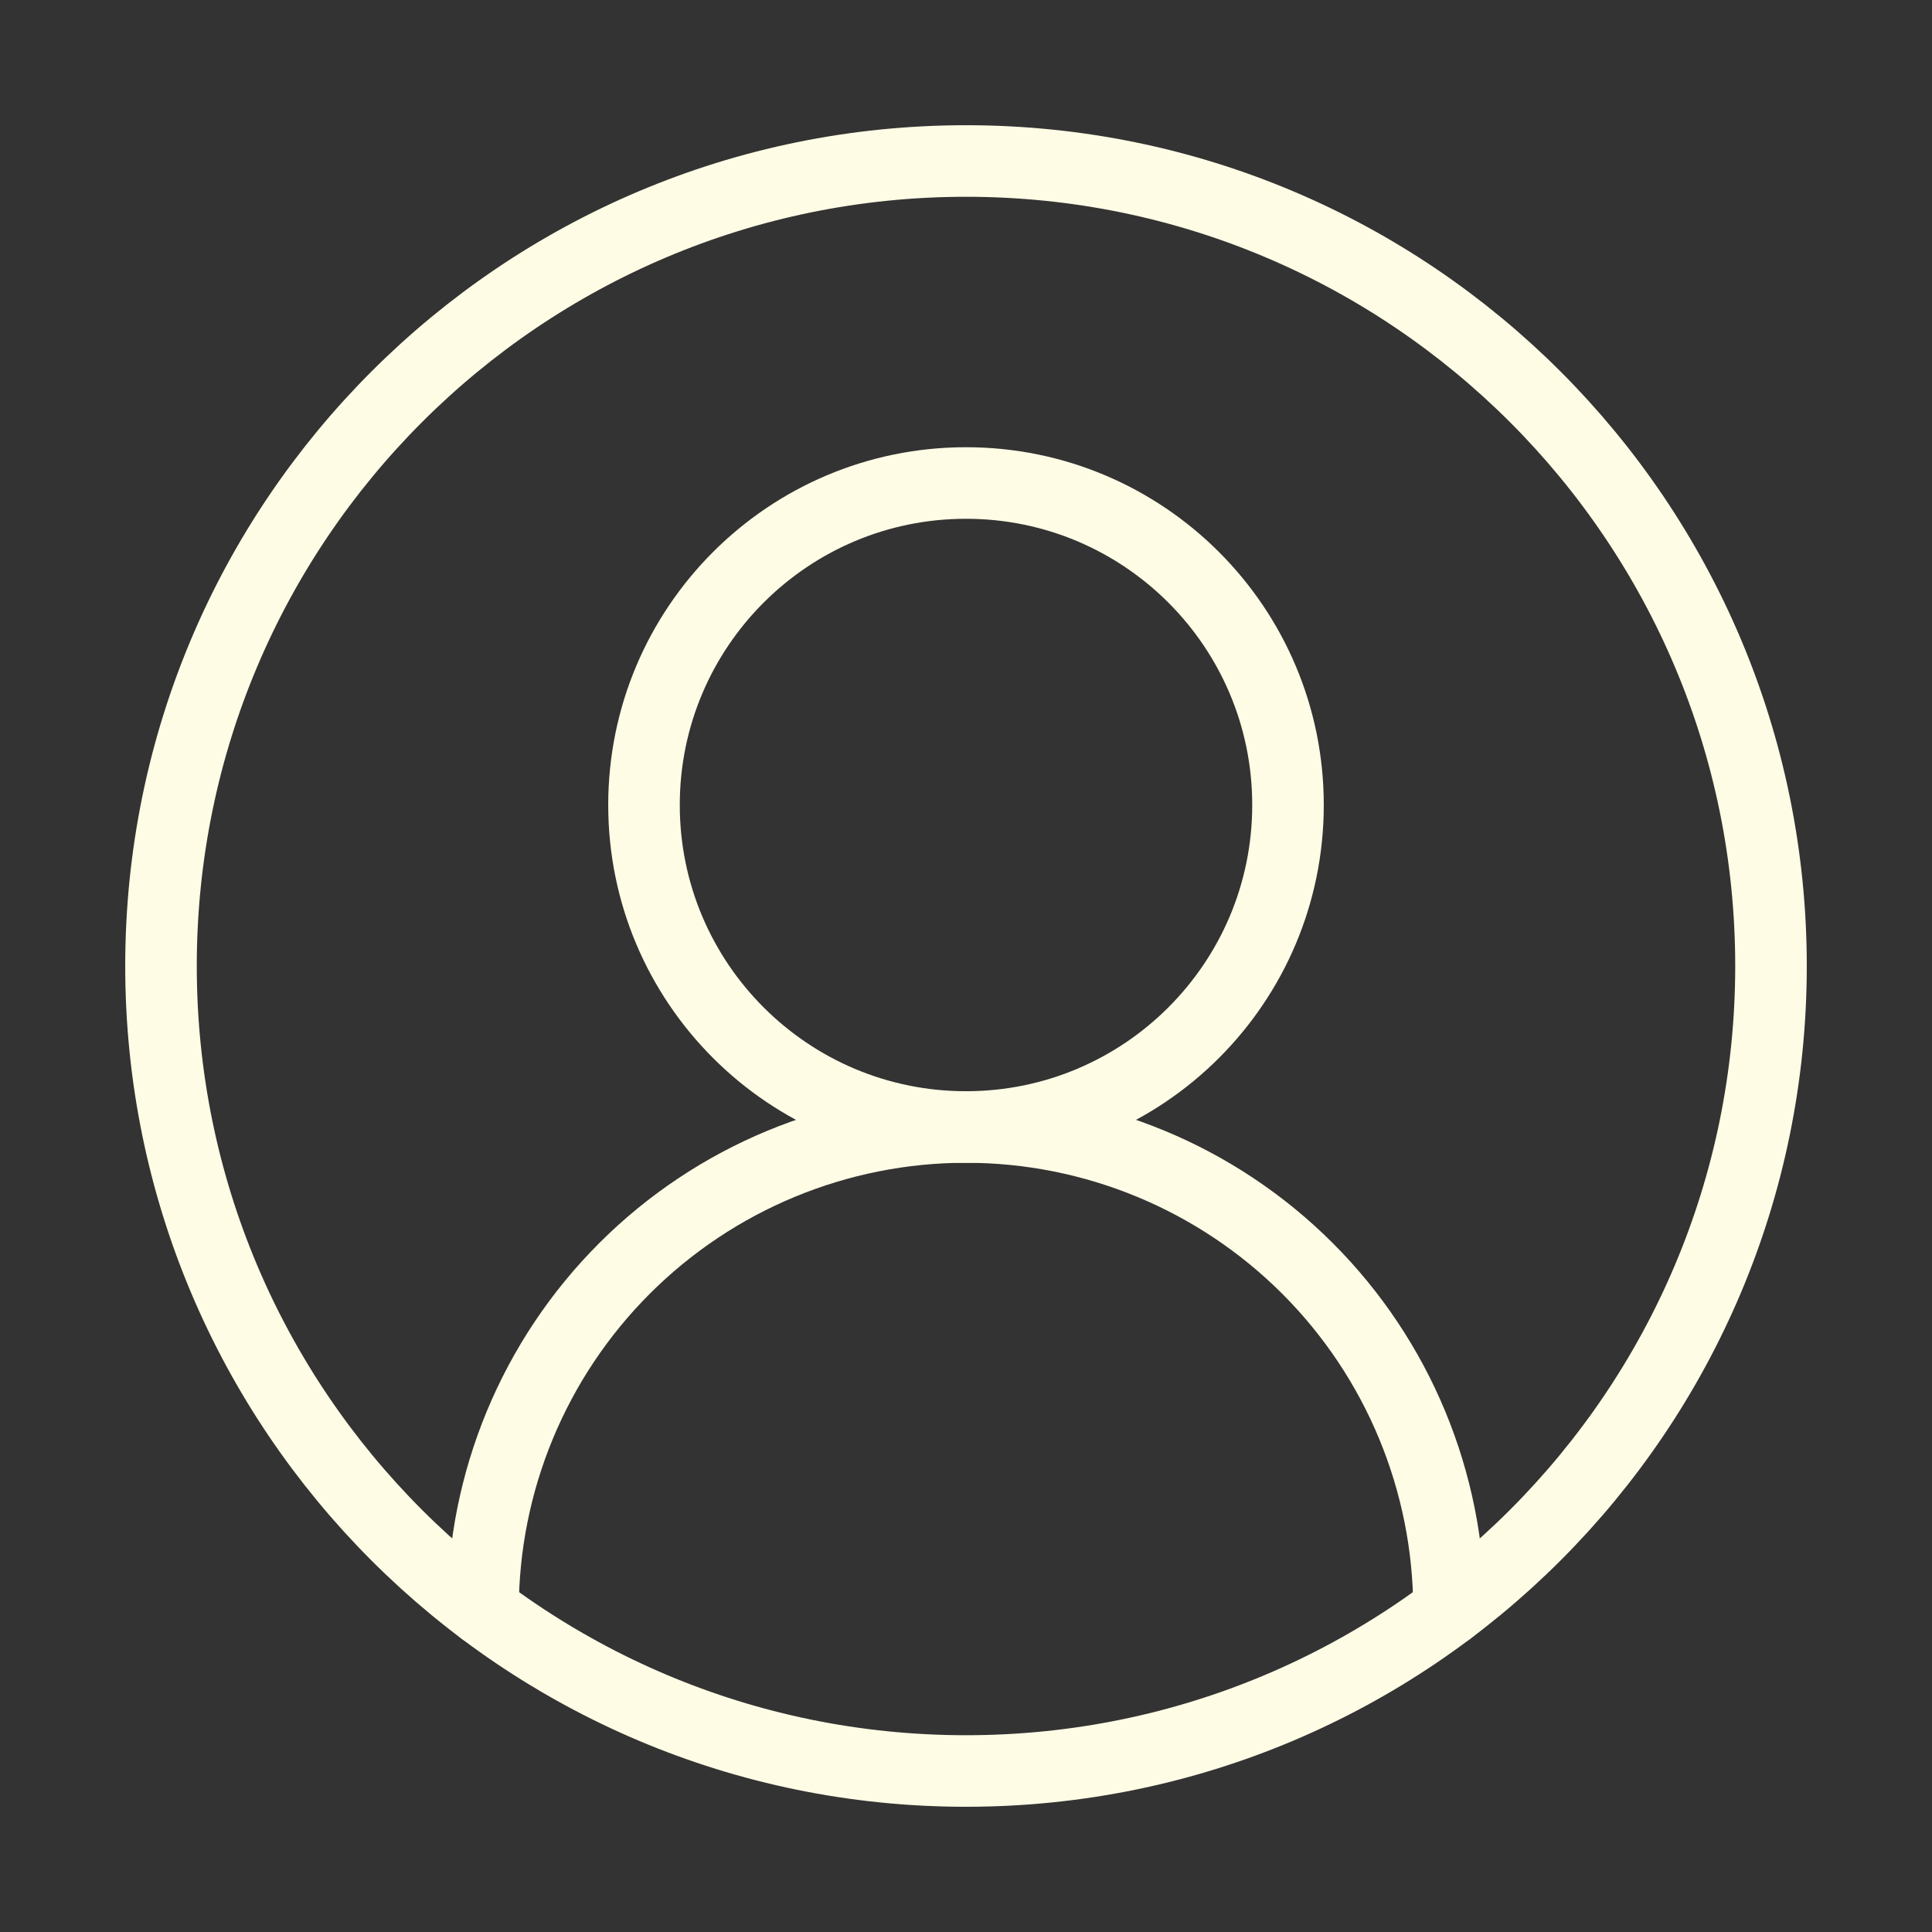 <svg width="27" height="27" viewBox="0 0 27 27" fill="none" xmlns="http://www.w3.org/2000/svg">
<rect x="0" y="0" width="27" height="27" fill="#333333" stroke="none"/>
<path d="M20.25 22.5C20.25 20.71 19.539 18.993 18.273 17.727C17.007 16.461 15.29 15.75 13.5 15.75C11.71 15.75 9.993 16.461 8.727 17.727C7.461 18.993 6.75 20.71 6.75 22.5" stroke="#FFFCE5" stroke-linecap="round" stroke-linejoin="round"/>
<path d="M13.5 15.75C15.985 15.75 18 13.735 18 11.25C18 8.765 15.985 6.75 13.5 6.75C11.015 6.75 9 8.765 9 11.25C9 13.735 11.015 15.75 13.5 15.75Z" stroke="#FFFCE5" stroke-linecap="round" stroke-linejoin="round"/>
<path d="M13.5 24.75C19.713 24.75 24.75 19.713 24.75 13.5C24.75 7.287 19.713 2.25 13.5 2.25C7.287 2.25 2.25 7.287 2.25 13.5C2.25 19.713 7.287 24.75 13.5 24.75Z" stroke="#FFFCE5" stroke-linecap="round" stroke-linejoin="round"/>
</svg>
